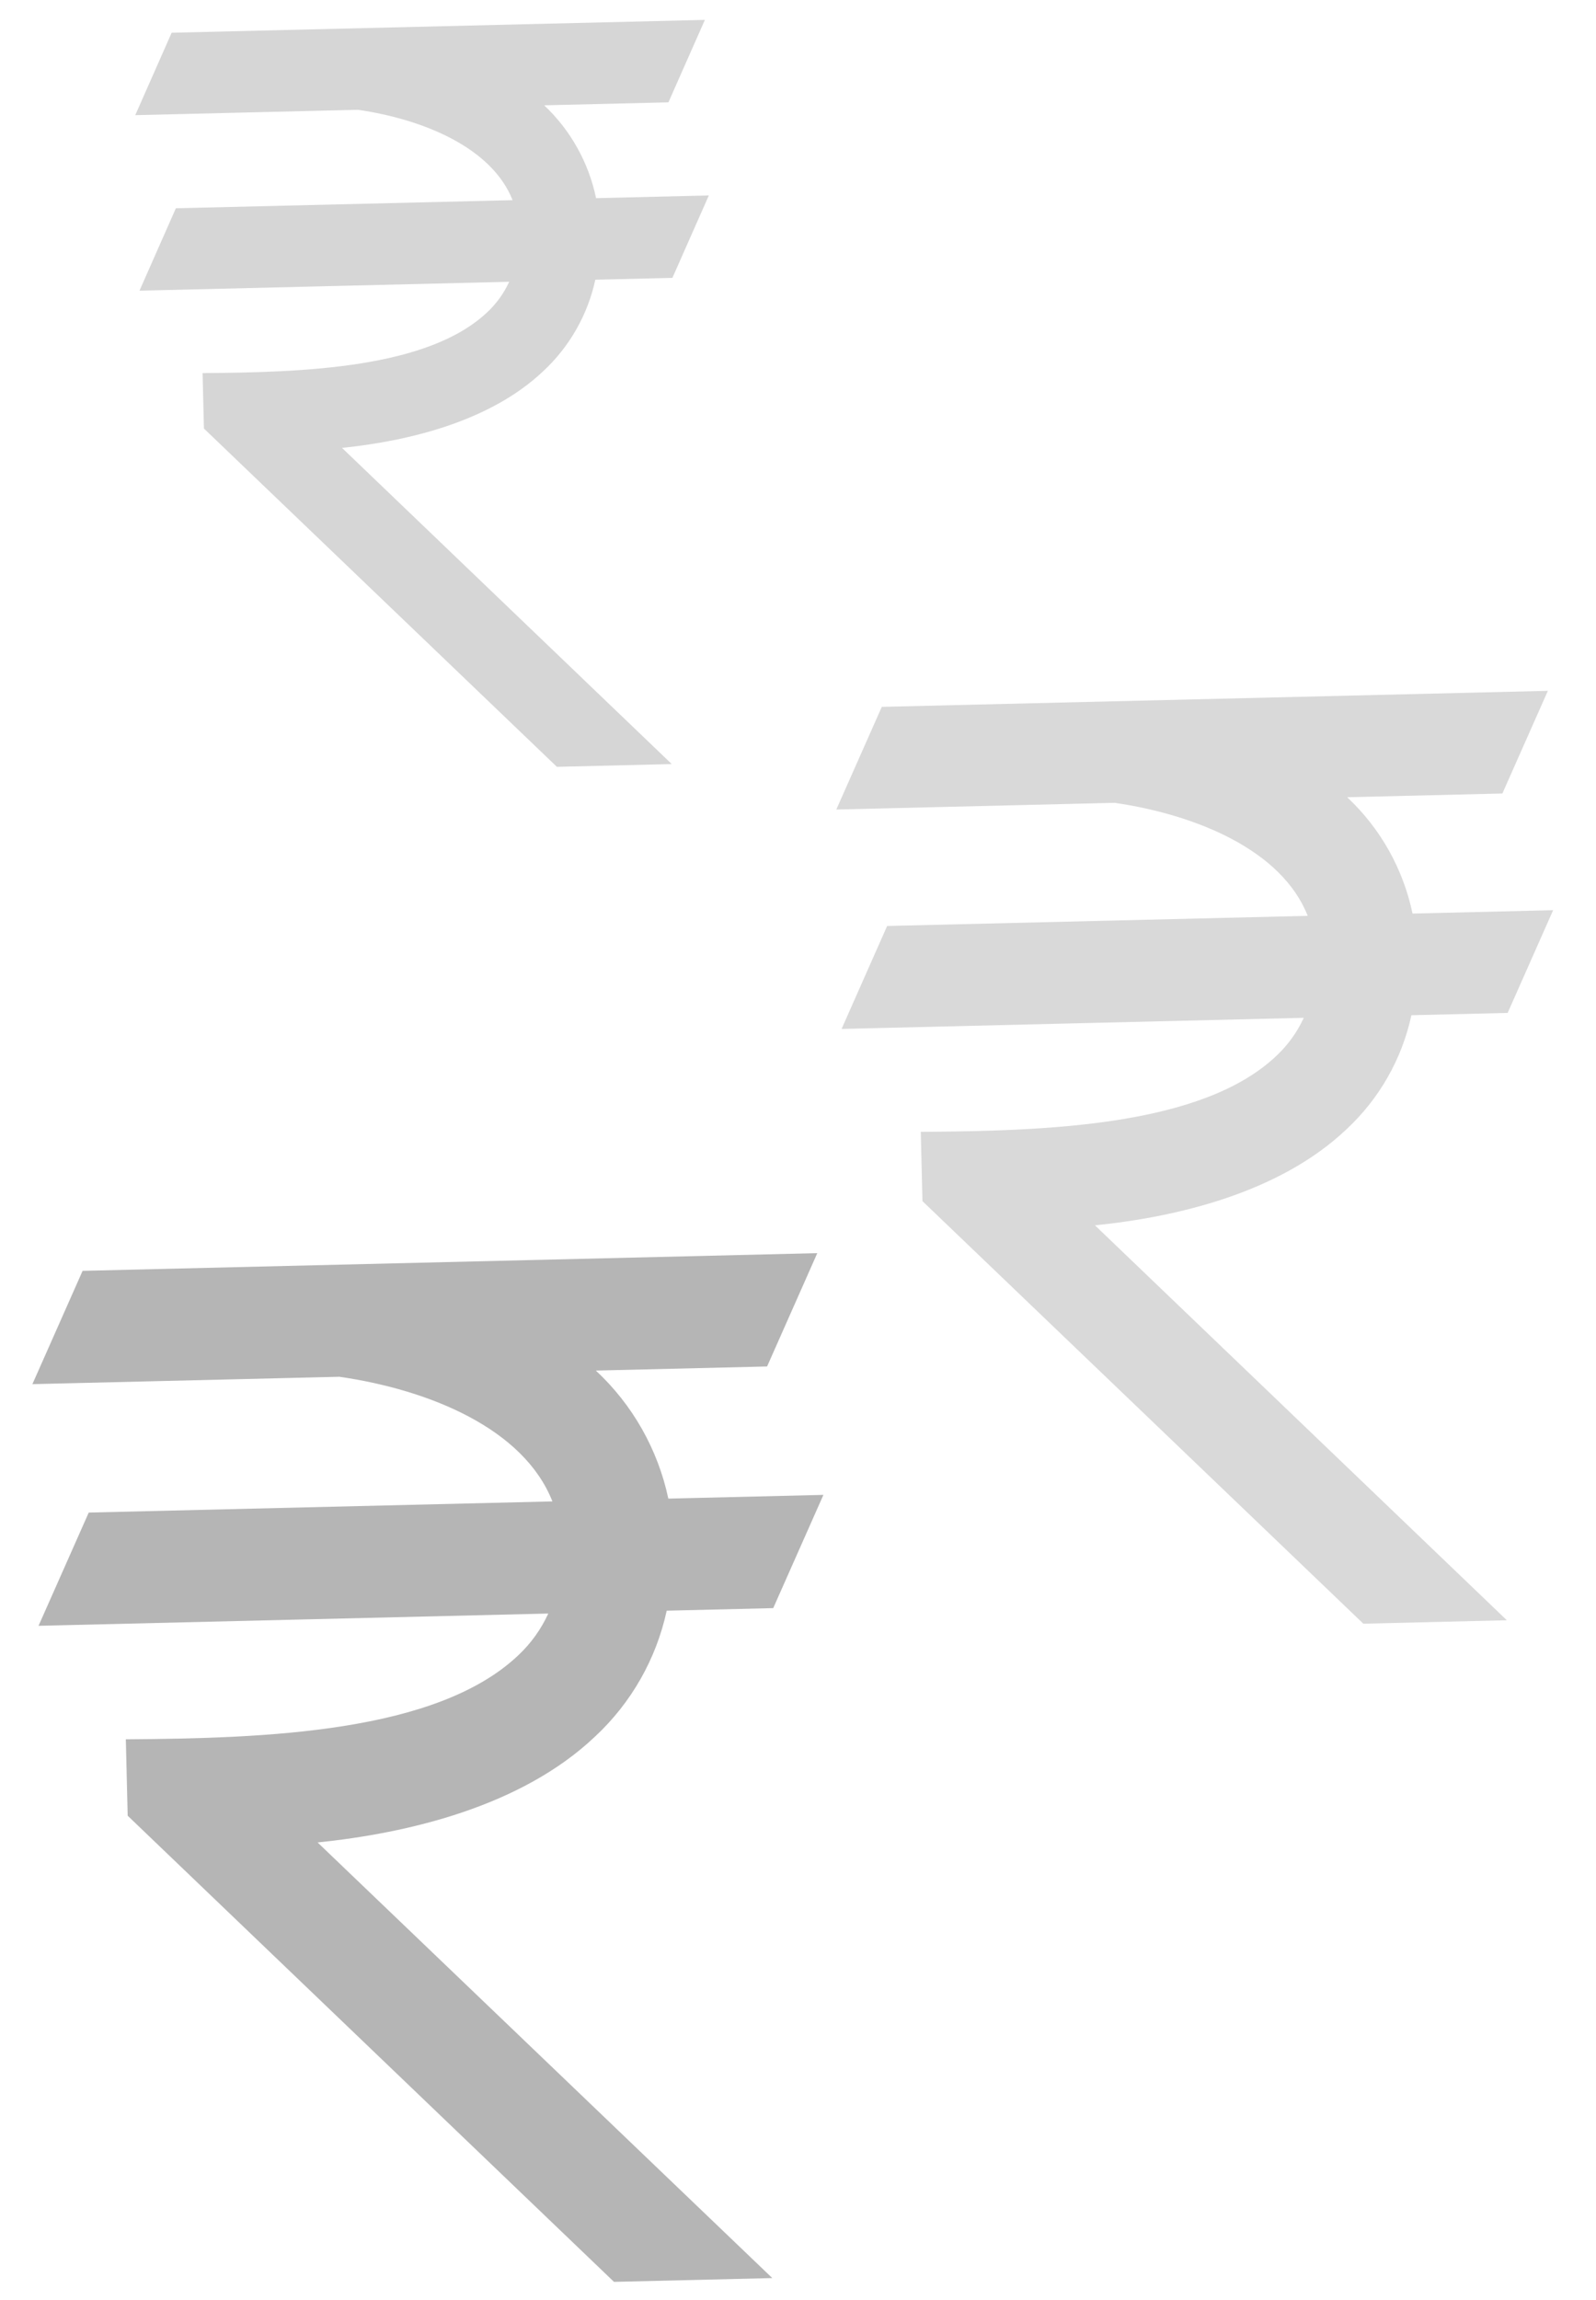 <svg width="109" height="157" viewBox="0 0 109 157" fill="none" xmlns="http://www.w3.org/2000/svg">
<path opacity="0.4" d="M92.006 54.421L102.606 54.166L105.713 47.158L60.223 48.253L57.116 55.26L76.129 54.803C81.715 55.619 87.546 58.035 89.311 62.518L60.587 63.21L57.476 70.238L89.041 69.479C88.597 70.448 87.97 71.323 87.194 72.054C82.133 76.885 71.475 77.202 62.886 77.263L63 81.992L93.111 110.838L102.911 110.602L74.781 83.644C80.36 83.081 87.381 81.431 91.956 77.09C94.197 75.009 95.746 72.291 96.393 69.302L102.966 69.144L106.073 62.132L96.47 62.363C95.835 59.319 94.276 56.546 92.006 54.421Z" fill="#A0A0A0"/>
<path opacity="0.78" d="M40.694 93.559L52.389 93.278L55.817 85.543L5.641 86.751L2.213 94.485L23.182 93.981C29.357 94.877 35.775 97.531 37.727 102.49L6.06 103.252L2.632 110.982L37.445 110.144C36.956 111.214 36.263 112.179 35.406 112.985C29.822 118.292 18.09 118.664 8.594 118.73L8.72 123.946L41.934 155.766L52.744 155.506L21.691 125.771C27.846 125.135 35.591 123.33 40.636 118.545C43.108 116.248 44.817 113.248 45.533 109.949L52.808 109.774L56.236 102.044L45.644 102.299C44.932 98.946 43.204 95.894 40.694 93.559Z" fill="#A0A0A0"/>
<path opacity="0.43" d="M37.165 7.189L45.651 6.985L48.14 1.358L11.723 2.235L9.237 7.861L24.455 7.495C28.932 8.149 33.595 10.084 35.008 13.664L12.011 14.217L9.526 19.843L34.774 19.236C34.419 20.012 33.917 20.712 33.295 21.297C29.243 25.149 20.729 25.419 13.836 25.469L13.927 29.252L38.033 52.346L45.877 52.157L23.358 30.575C27.825 30.112 33.446 28.803 37.105 25.333C38.899 23.665 40.139 21.488 40.658 19.094L45.922 18.968L48.411 13.341L40.709 13.527C40.205 11.101 38.968 8.888 37.165 7.189Z" fill="#A0A0A0"/>
</svg>
